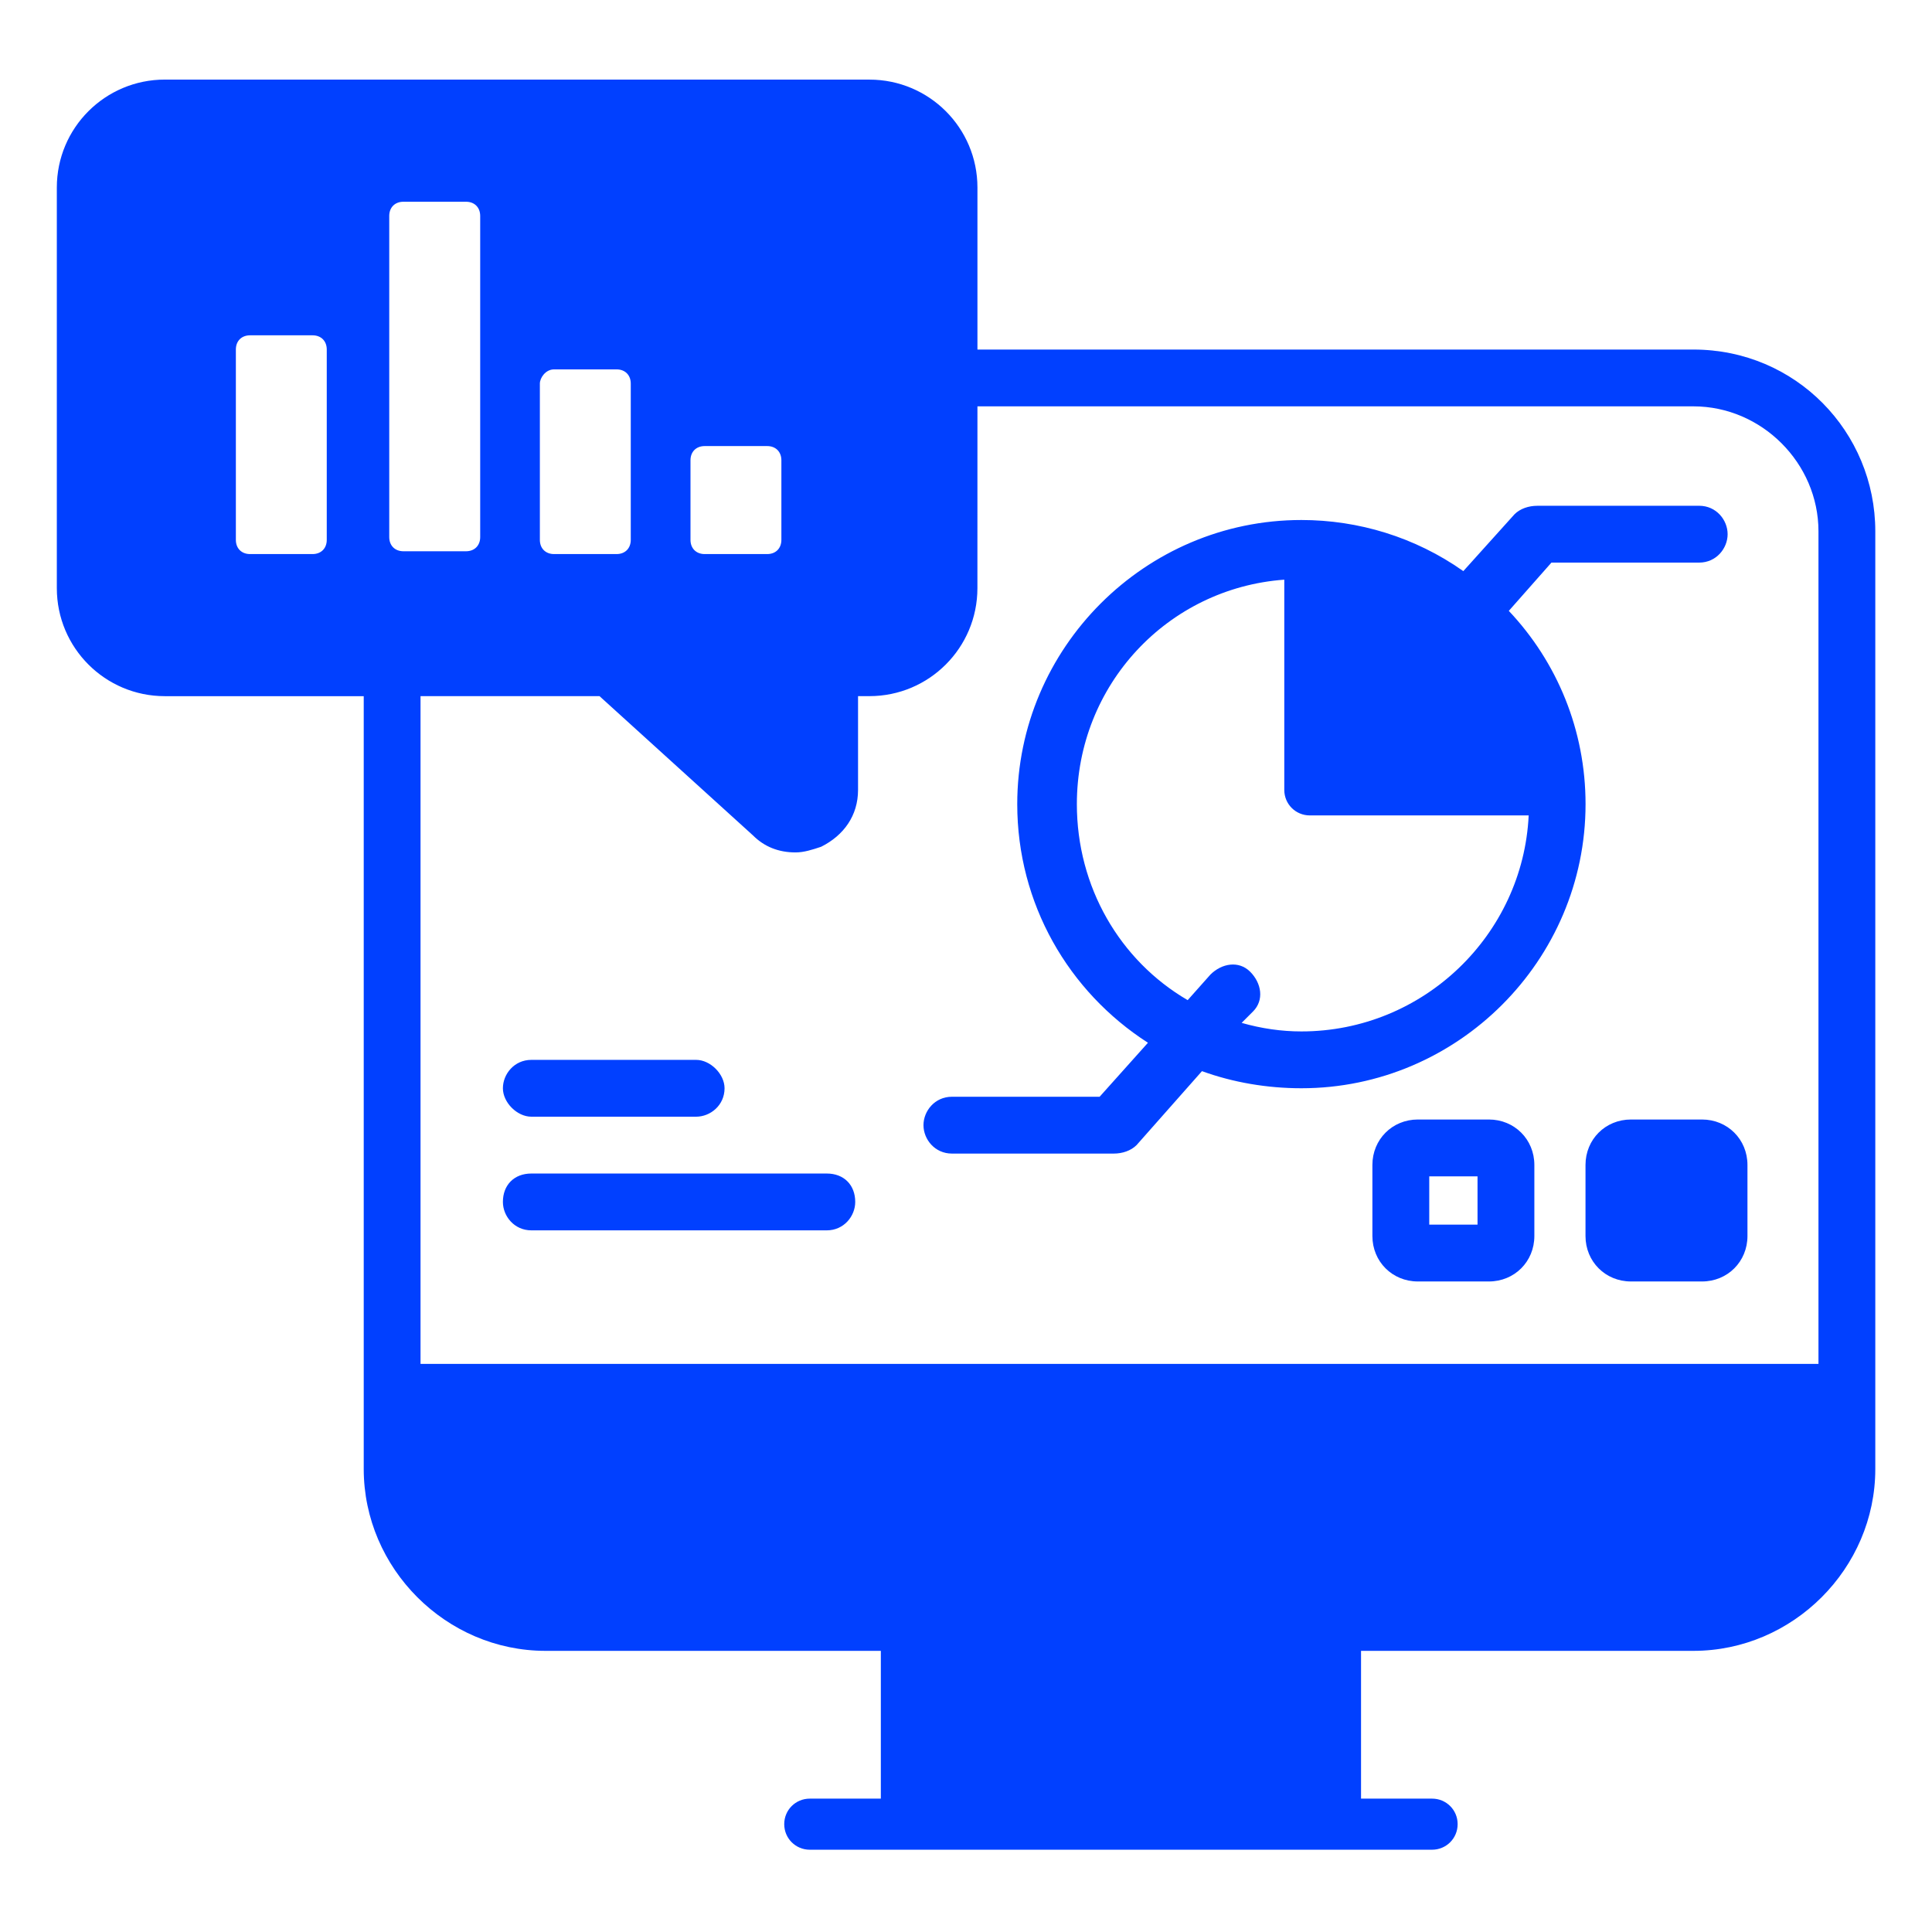 <svg xmlns="http://www.w3.org/2000/svg" xmlns:xlink="http://www.w3.org/1999/xlink" viewBox="0,0,256,256" width="80px" height="80px" fill-rule="nonzero"><g fill="#0140ff" fill-rule="nonzero" stroke="none" stroke-width="1" stroke-linecap="butt" stroke-linejoin="miter" stroke-miterlimit="10" stroke-dasharray="" stroke-dashoffset="0" font-family="none" font-weight="none" font-size="none" text-anchor="none" style="mix-blend-mode: normal"><g transform="scale(3.765,3.765)"><path d="M5.801,2.801c-2.1,0 -3.801,1.699 -3.801,3.799v14.1c0,2.1 1.701,3.801 3.801,3.801h7v27.199c0,3.5 2.898,6.4 6.398,6.4h11.801v5.201h-2.5c-0.5,0 -0.9,0.398 -0.9,0.898c0,0.5 0.4,0.9 0.9,0.9h21.9c0.5,0 0.9,-0.4 0.9,-0.9c0,-0.5 -0.4,-0.898 -0.9,-0.898h-2.5v-5.201h11.699c3.5,0 6.4,-2.9 6.4,-6.4v-33c0,-3.5 -2.8,-6.398 -6.4,-6.398h-25.199v-5.701c0,-2.1 -1.701,-3.799 -3.801,-3.799zM14.199,7.1h2.201c0.3,0 0.5,0.2 0.5,0.5v11.301c0,0.3 -0.2,0.5 -0.5,0.5h-2.201c-0.3,0 -0.5,-0.2 -0.5,-0.5v-3.5v-7.801c0,-0.3 0.2,-0.5 0.5,-0.5zM8.801,11.801h2.199c0.3,0 0.5,0.2 0.5,0.5v6.699c0,0.3 -0.2,0.5 -0.5,0.5h-2.199c-0.3,0 -0.5,-0.2 -0.5,-0.5v-6.699c0,-0.3 0.2,-0.5 0.5,-0.5zM19.5,13h2.199c0.3,0 0.5,0.2 0.5,0.5v5.5c0,0.3 -0.2,0.5 -0.5,0.5h-2.199c-0.3,0 -0.5,-0.2 -0.5,-0.5v-5.5c0,-0.2 0.2,-0.5 0.5,-0.5zM34.4,14.301h25.199c2.4,0 4.4,1.998 4.4,4.398v29.301h-49.199v-23.5h6.299l5.4,4.9c0.4,0.4 0.9,0.6 1.5,0.6c0.3,0 0.6,-0.099 0.9,-0.199c0.8,-0.4 1.299,-1.1 1.299,-2v-3.301h0.4c2.1,0 3.801,-1.701 3.801,-3.801zM24.801,15.699h2.199c0.3,0 0.5,0.2 0.5,0.5v2.801c0,0.3 -0.2,0.5 -0.5,0.5h-2.199c-0.3,0 -0.5,-0.2 -0.5,-0.5v-2.801c0,-0.3 0.2,-0.5 0.5,-0.5zM54.1,17.801c-0.3,0 -0.599,0.099 -0.799,0.299l-1.801,2c-1.7,-1.2 -3.699,-1.799 -5.699,-1.799c-5.5,0 -10,4.5 -10,10c0,3.5 1.8,6.598 4.6,8.398l-1.701,1.9h-5.199c-0.6,0 -1,0.5 -1,1c0,0.5 0.4,1 1,1h5.699c0.3,0 0.601,-0.099 0.801,-0.299l2.301,-2.602c1.1,0.4 2.3,0.602 3.5,0.602c5.5,0 10,-4.5 10,-10c0,-2.6 -1.001,-5.001 -2.701,-6.801l1.5,-1.699h5.201c0.6,0 1,-0.5 1,-1c0,-0.5 -0.4,-1 -1,-1zM45.199,20.4v7.4c0,0.5 0.4,0.898 0.9,0.898h7.701c-0.2,4.2 -3.7,7.602 -8,7.602c-0.7,0 -1.402,-0.101 -2.102,-0.301l0.4,-0.4c0.4,-0.4 0.3,-1 -0.1,-1.4c-0.4,-0.4 -1,-0.298 -1.4,0.102l-0.799,0.898c-2.4,-1.4 -3.9,-3.998 -3.9,-6.898c0,-4.2 3.199,-7.6 7.299,-7.9zM18.699,37.301c-0.6,0 -1,0.5 -1,1c0,0.5 0.5,1 1,1h5.801c0.5,0 1,-0.4 1,-1c0,-0.5 -0.5,-1 -1,-1zM49.9,39.4c-0.9,0 -1.6,0.7 -1.6,1.6v2.5c0,0.9 0.7,1.6 1.6,1.6h2.5c0.9,0 1.6,-0.7 1.6,-1.6v-2.5c0,-0.9 -0.7,-1.6 -1.6,-1.6zM57.4,39.4c-0.9,0 -1.6,0.7 -1.6,1.6v2.5c0,0.9 0.7,1.6 1.6,1.6h2.5c0.9,0 1.6,-0.7 1.6,-1.6v-2.5c0,-0.9 -0.7,-1.6 -1.6,-1.6zM18.699,41.301c-0.6,0 -1,0.4 -1,1c0,0.5 0.4,1 1,1h10.4c0.6,0 1,-0.5 1,-1c0,-0.6 -0.4,-1 -1,-1zM50.301,41.4h1.699v1.699h-1.699z"></path></g></g></svg>